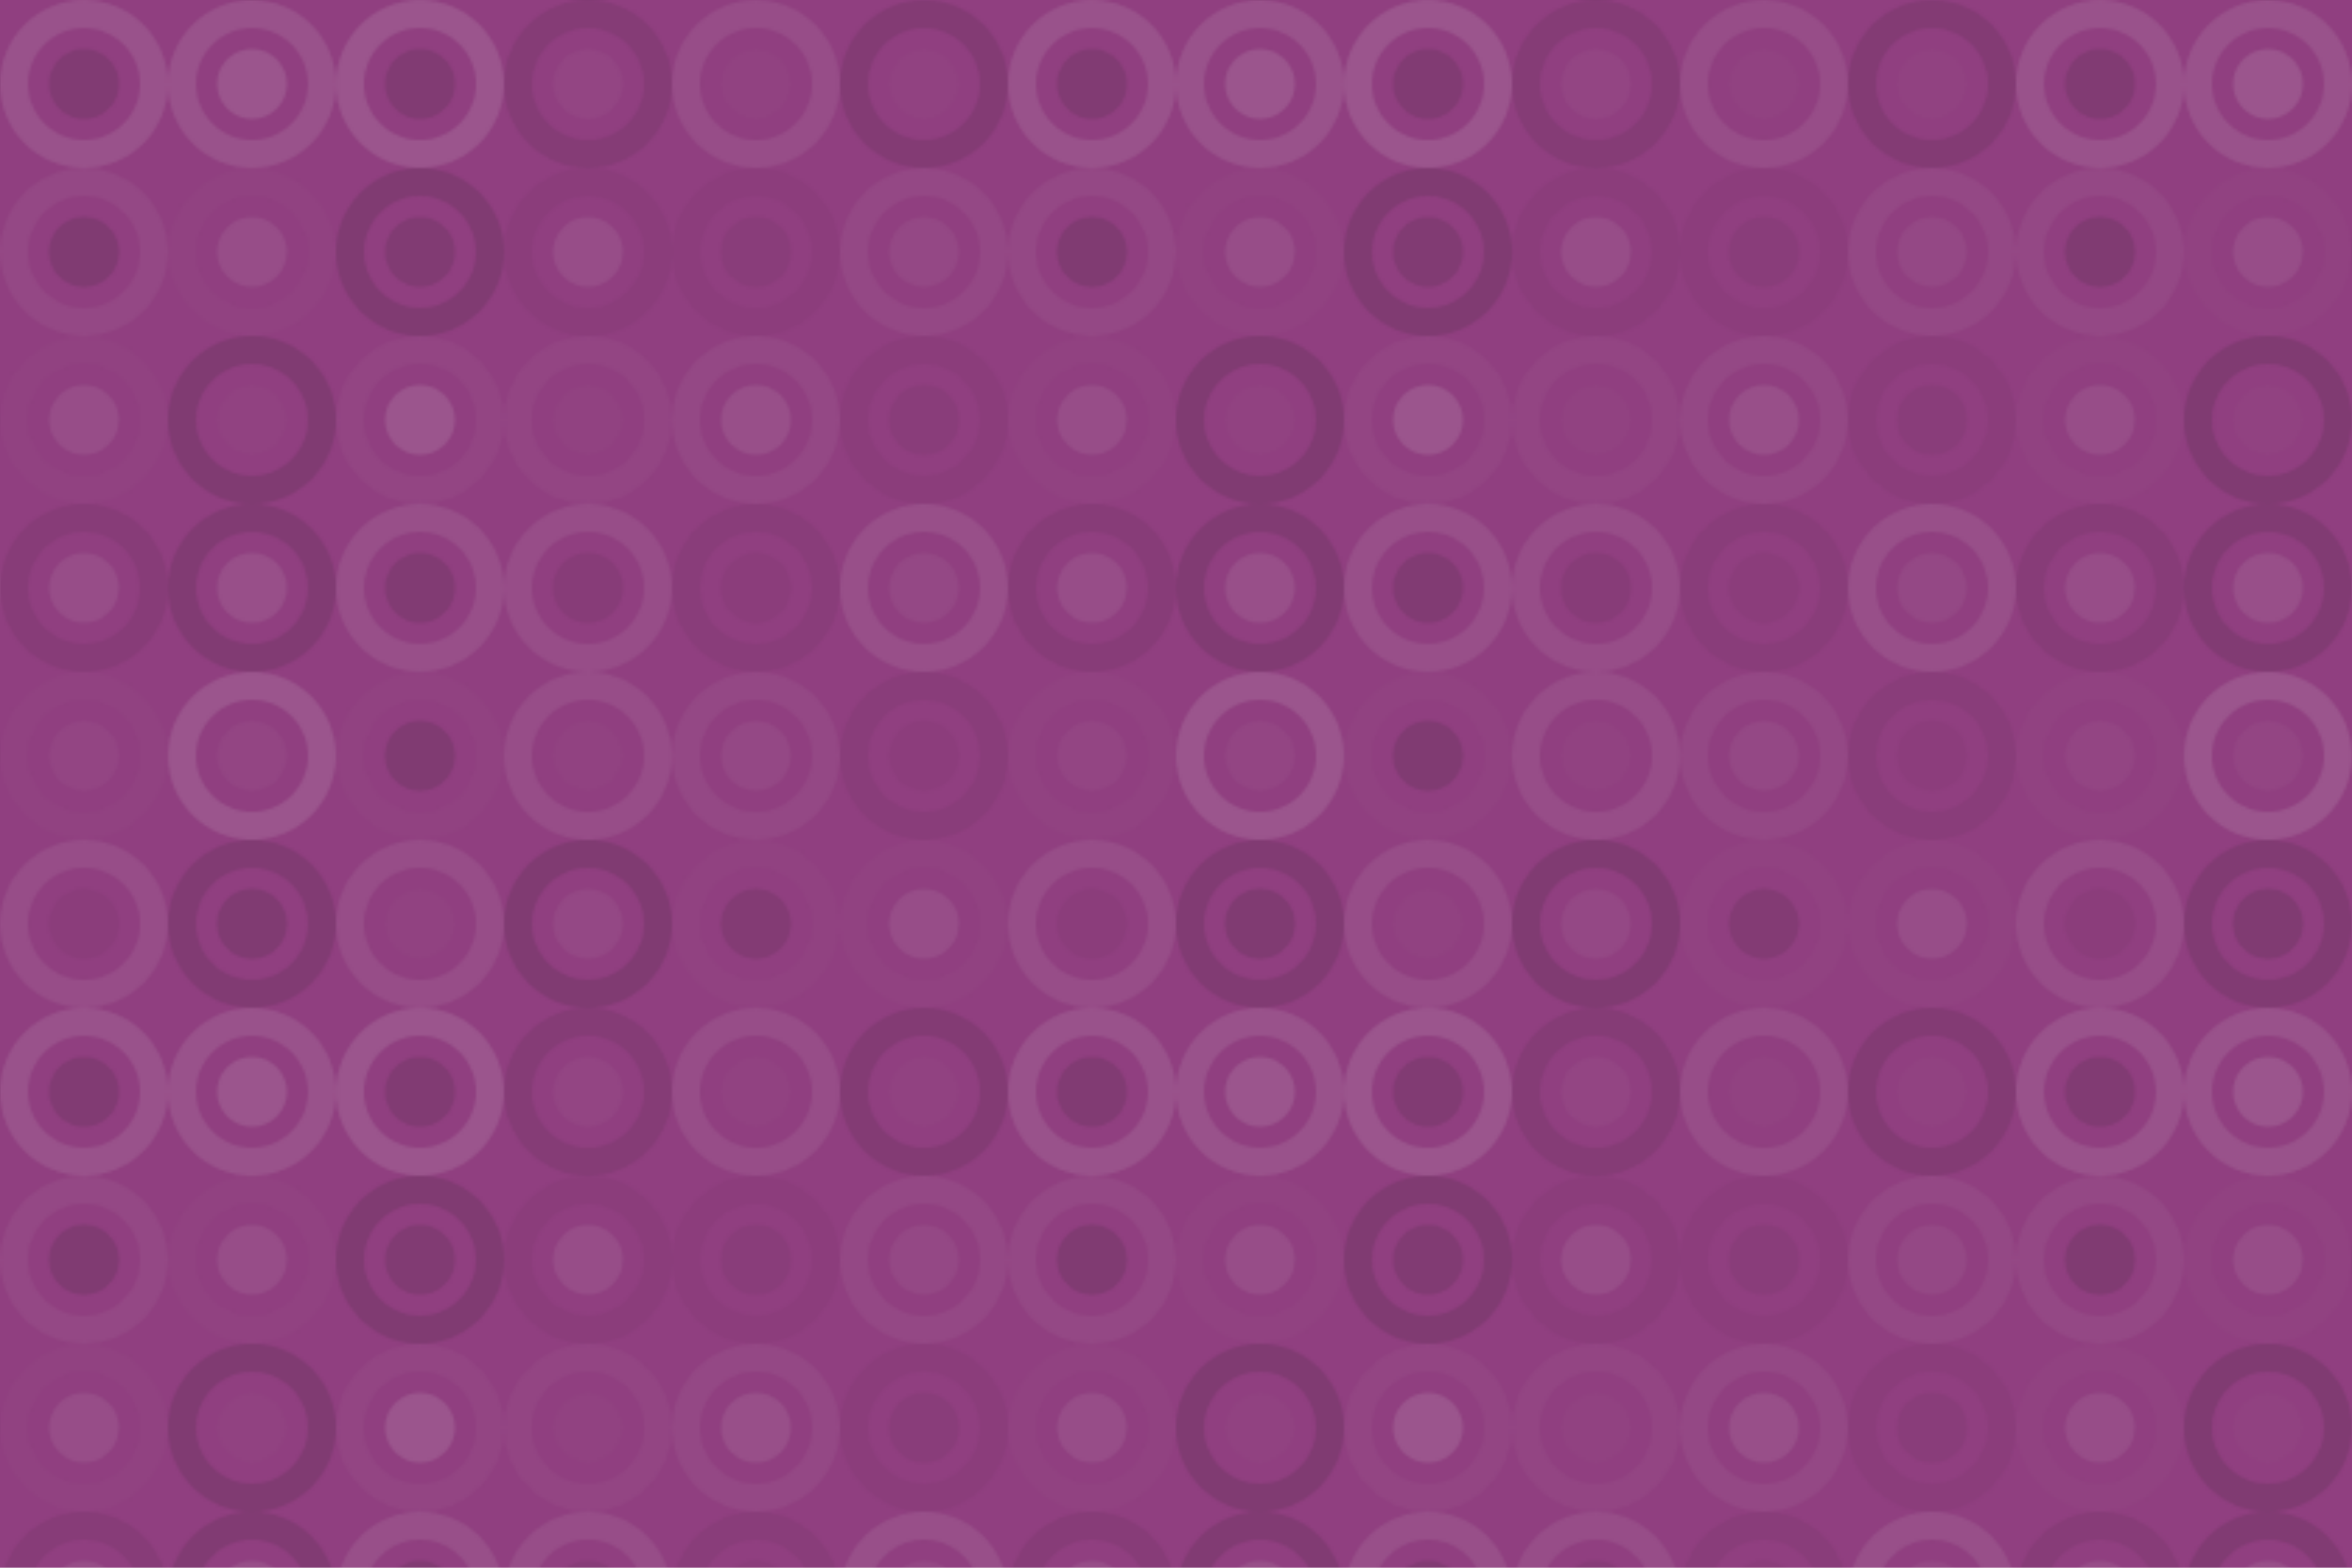 <svg xmlns="http://www.w3.org/2000/svg" width="840" height="560" viewBox="0 0 840 560"><defs><pattern id="pattern" patternUnits="userSpaceOnUse" width="360" height="360"><rect x="0" y="0" width="100%" height="100%" fill="rgb(144,63,128)"></rect><circle cx="30" cy="30" r="25" fill="none" stroke="#ddd" opacity="0.124" stroke-width="10px"></circle><circle cx="30" cy="30" r="12.5" fill="#222" fill-opacity="0.133"></circle><circle cx="90" cy="30" r="25" fill="none" stroke="#ddd" opacity="0.124" stroke-width="10px"></circle><circle cx="90" cy="30" r="12.5" fill="#ddd" fill-opacity="0.141"></circle><circle cx="150" cy="30" r="25" fill="none" stroke="#ddd" opacity="0.141" stroke-width="10px"></circle><circle cx="150" cy="30" r="12.5" fill="#222" fill-opacity="0.133"></circle><circle cx="210" cy="30" r="25" fill="none" stroke="#222" opacity="0.098" stroke-width="10px"></circle><circle cx="210" cy="30" r="12.5" fill="#ddd" fill-opacity="0.037"></circle><circle cx="270" cy="30" r="25" fill="none" stroke="#ddd" opacity="0.089" stroke-width="10px"></circle><circle cx="270" cy="30" r="12.5" fill="#ddd" fill-opacity="0.02"></circle><circle cx="330" cy="30" r="25" fill="none" stroke="#222" opacity="0.115" stroke-width="10px"></circle><circle cx="330" cy="30" r="12.5" fill="#ddd" fill-opacity="0.02"></circle><circle cx="30" cy="90" r="25" fill="none" stroke="#ddd" opacity="0.055" stroke-width="10px"></circle><circle cx="30" cy="90" r="12.5" fill="#222" fill-opacity="0.15"></circle><circle cx="90" cy="90" r="25" fill="none" stroke="#ddd" opacity="0.02" stroke-width="10px"></circle><circle cx="90" cy="90" r="12.5" fill="#ddd" fill-opacity="0.089"></circle><circle cx="150" cy="90" r="25" fill="none" stroke="#222" opacity="0.15" stroke-width="10px"></circle><circle cx="150" cy="90" r="12.5" fill="#222" fill-opacity="0.133"></circle><circle cx="210" cy="90" r="25" fill="none" stroke="#222" opacity="0.046" stroke-width="10px"></circle><circle cx="210" cy="90" r="12.5" fill="#ddd" fill-opacity="0.089"></circle><circle cx="270" cy="90" r="25" fill="none" stroke="#222" opacity="0.029" stroke-width="10px"></circle><circle cx="270" cy="90" r="12.5" fill="#222" fill-opacity="0.063"></circle><circle cx="330" cy="90" r="25" fill="none" stroke="#ddd" opacity="0.055" stroke-width="10px"></circle><circle cx="330" cy="90" r="12.5" fill="#ddd" fill-opacity="0.055"></circle><circle cx="30" cy="150" r="25" fill="none" stroke="#ddd" opacity="0.02" stroke-width="10px"></circle><circle cx="30" cy="150" r="12.5" fill="#ddd" fill-opacity="0.089"></circle><circle cx="90" cy="150" r="25" fill="none" stroke="#222" opacity="0.15" stroke-width="10px"></circle><circle cx="90" cy="150" r="12.5" fill="#ddd" fill-opacity="0.02"></circle><circle cx="150" cy="150" r="25" fill="none" stroke="#ddd" opacity="0.037" stroke-width="10px"></circle><circle cx="150" cy="150" r="12.5" fill="#ddd" fill-opacity="0.141"></circle><circle cx="210" cy="150" r="25" fill="none" stroke="#ddd" opacity="0.037" stroke-width="10px"></circle><circle cx="210" cy="150" r="12.5" fill="#ddd" fill-opacity="0.02"></circle><circle cx="270" cy="150" r="25" fill="none" stroke="#ddd" opacity="0.055" stroke-width="10px"></circle><circle cx="270" cy="150" r="12.5" fill="#ddd" fill-opacity="0.107"></circle><circle cx="330" cy="150" r="25" fill="none" stroke="#222" opacity="0.046" stroke-width="10px"></circle><circle cx="330" cy="150" r="12.5" fill="#222" fill-opacity="0.063"></circle><circle cx="30" cy="210" r="25" fill="none" stroke="#222" opacity="0.081" stroke-width="10px"></circle><circle cx="30" cy="210" r="12.5" fill="#ddd" fill-opacity="0.089"></circle><circle cx="90" cy="210" r="25" fill="none" stroke="#222" opacity="0.133" stroke-width="10px"></circle><circle cx="90" cy="210" r="12.5" fill="#ddd" fill-opacity="0.107"></circle><circle cx="150" cy="210" r="25" fill="none" stroke="#ddd" opacity="0.107" stroke-width="10px"></circle><circle cx="150" cy="210" r="12.5" fill="#222" fill-opacity="0.133"></circle><circle cx="210" cy="210" r="25" fill="none" stroke="#ddd" opacity="0.089" stroke-width="10px"></circle><circle cx="210" cy="210" r="12.5" fill="#222" fill-opacity="0.081"></circle><circle cx="270" cy="210" r="25" fill="none" stroke="#222" opacity="0.063" stroke-width="10px"></circle><circle cx="270" cy="210" r="12.5" fill="#222" fill-opacity="0.046"></circle><circle cx="330" cy="210" r="25" fill="none" stroke="#ddd" opacity="0.107" stroke-width="10px"></circle><circle cx="330" cy="210" r="12.5" fill="#ddd" fill-opacity="0.055"></circle><circle cx="30" cy="270" r="25" fill="none" stroke="#ddd" opacity="0.02" stroke-width="10px"></circle><circle cx="30" cy="270" r="12.5" fill="#ddd" fill-opacity="0.037"></circle><circle cx="90" cy="270" r="25" fill="none" stroke="#ddd" opacity="0.141" stroke-width="10px"></circle><circle cx="90" cy="270" r="12.5" fill="#ddd" fill-opacity="0.037"></circle><circle cx="150" cy="270" r="25" fill="none" stroke="#ddd" opacity="0.02" stroke-width="10px"></circle><circle cx="150" cy="270" r="12.5" fill="#222" fill-opacity="0.15"></circle><circle cx="210" cy="270" r="25" fill="none" stroke="#ddd" opacity="0.089" stroke-width="10px"></circle><circle cx="210" cy="270" r="12.5" fill="#ddd" fill-opacity="0.02"></circle><circle cx="270" cy="270" r="25" fill="none" stroke="#ddd" opacity="0.055" stroke-width="10px"></circle><circle cx="270" cy="270" r="12.5" fill="#ddd" fill-opacity="0.055"></circle><circle cx="330" cy="270" r="25" fill="none" stroke="#222" opacity="0.063" stroke-width="10px"></circle><circle cx="330" cy="270" r="12.5" fill="#222" fill-opacity="0.029"></circle><circle cx="30" cy="330" r="25" fill="none" stroke="#ddd" opacity="0.089" stroke-width="10px"></circle><circle cx="30" cy="330" r="12.5" fill="#222" fill-opacity="0.046"></circle><circle cx="90" cy="330" r="25" fill="none" stroke="#222" opacity="0.133" stroke-width="10px"></circle><circle cx="90" cy="330" r="12.5" fill="#222" fill-opacity="0.15"></circle><circle cx="150" cy="330" r="25" fill="none" stroke="#ddd" opacity="0.089" stroke-width="10px"></circle><circle cx="150" cy="330" r="12.5" fill="#ddd" fill-opacity="0.02"></circle><circle cx="210" cy="330" r="25" fill="none" stroke="#222" opacity="0.15" stroke-width="10px"></circle><circle cx="210" cy="330" r="12.5" fill="#ddd" fill-opacity="0.055"></circle><circle cx="270" cy="330" r="25" fill="none" stroke="#ddd" opacity="0.02" stroke-width="10px"></circle><circle cx="270" cy="330" r="12.5" fill="#222" fill-opacity="0.115"></circle><circle cx="330" cy="330" r="25" fill="none" stroke="#ddd" opacity="0.02" stroke-width="10px"></circle><circle cx="330" cy="330" r="12.5" fill="#ddd" fill-opacity="0.089"></circle></pattern></defs><rect x="0" y="0" width="840" height="560" fill="url(#pattern)"></rect></svg>
